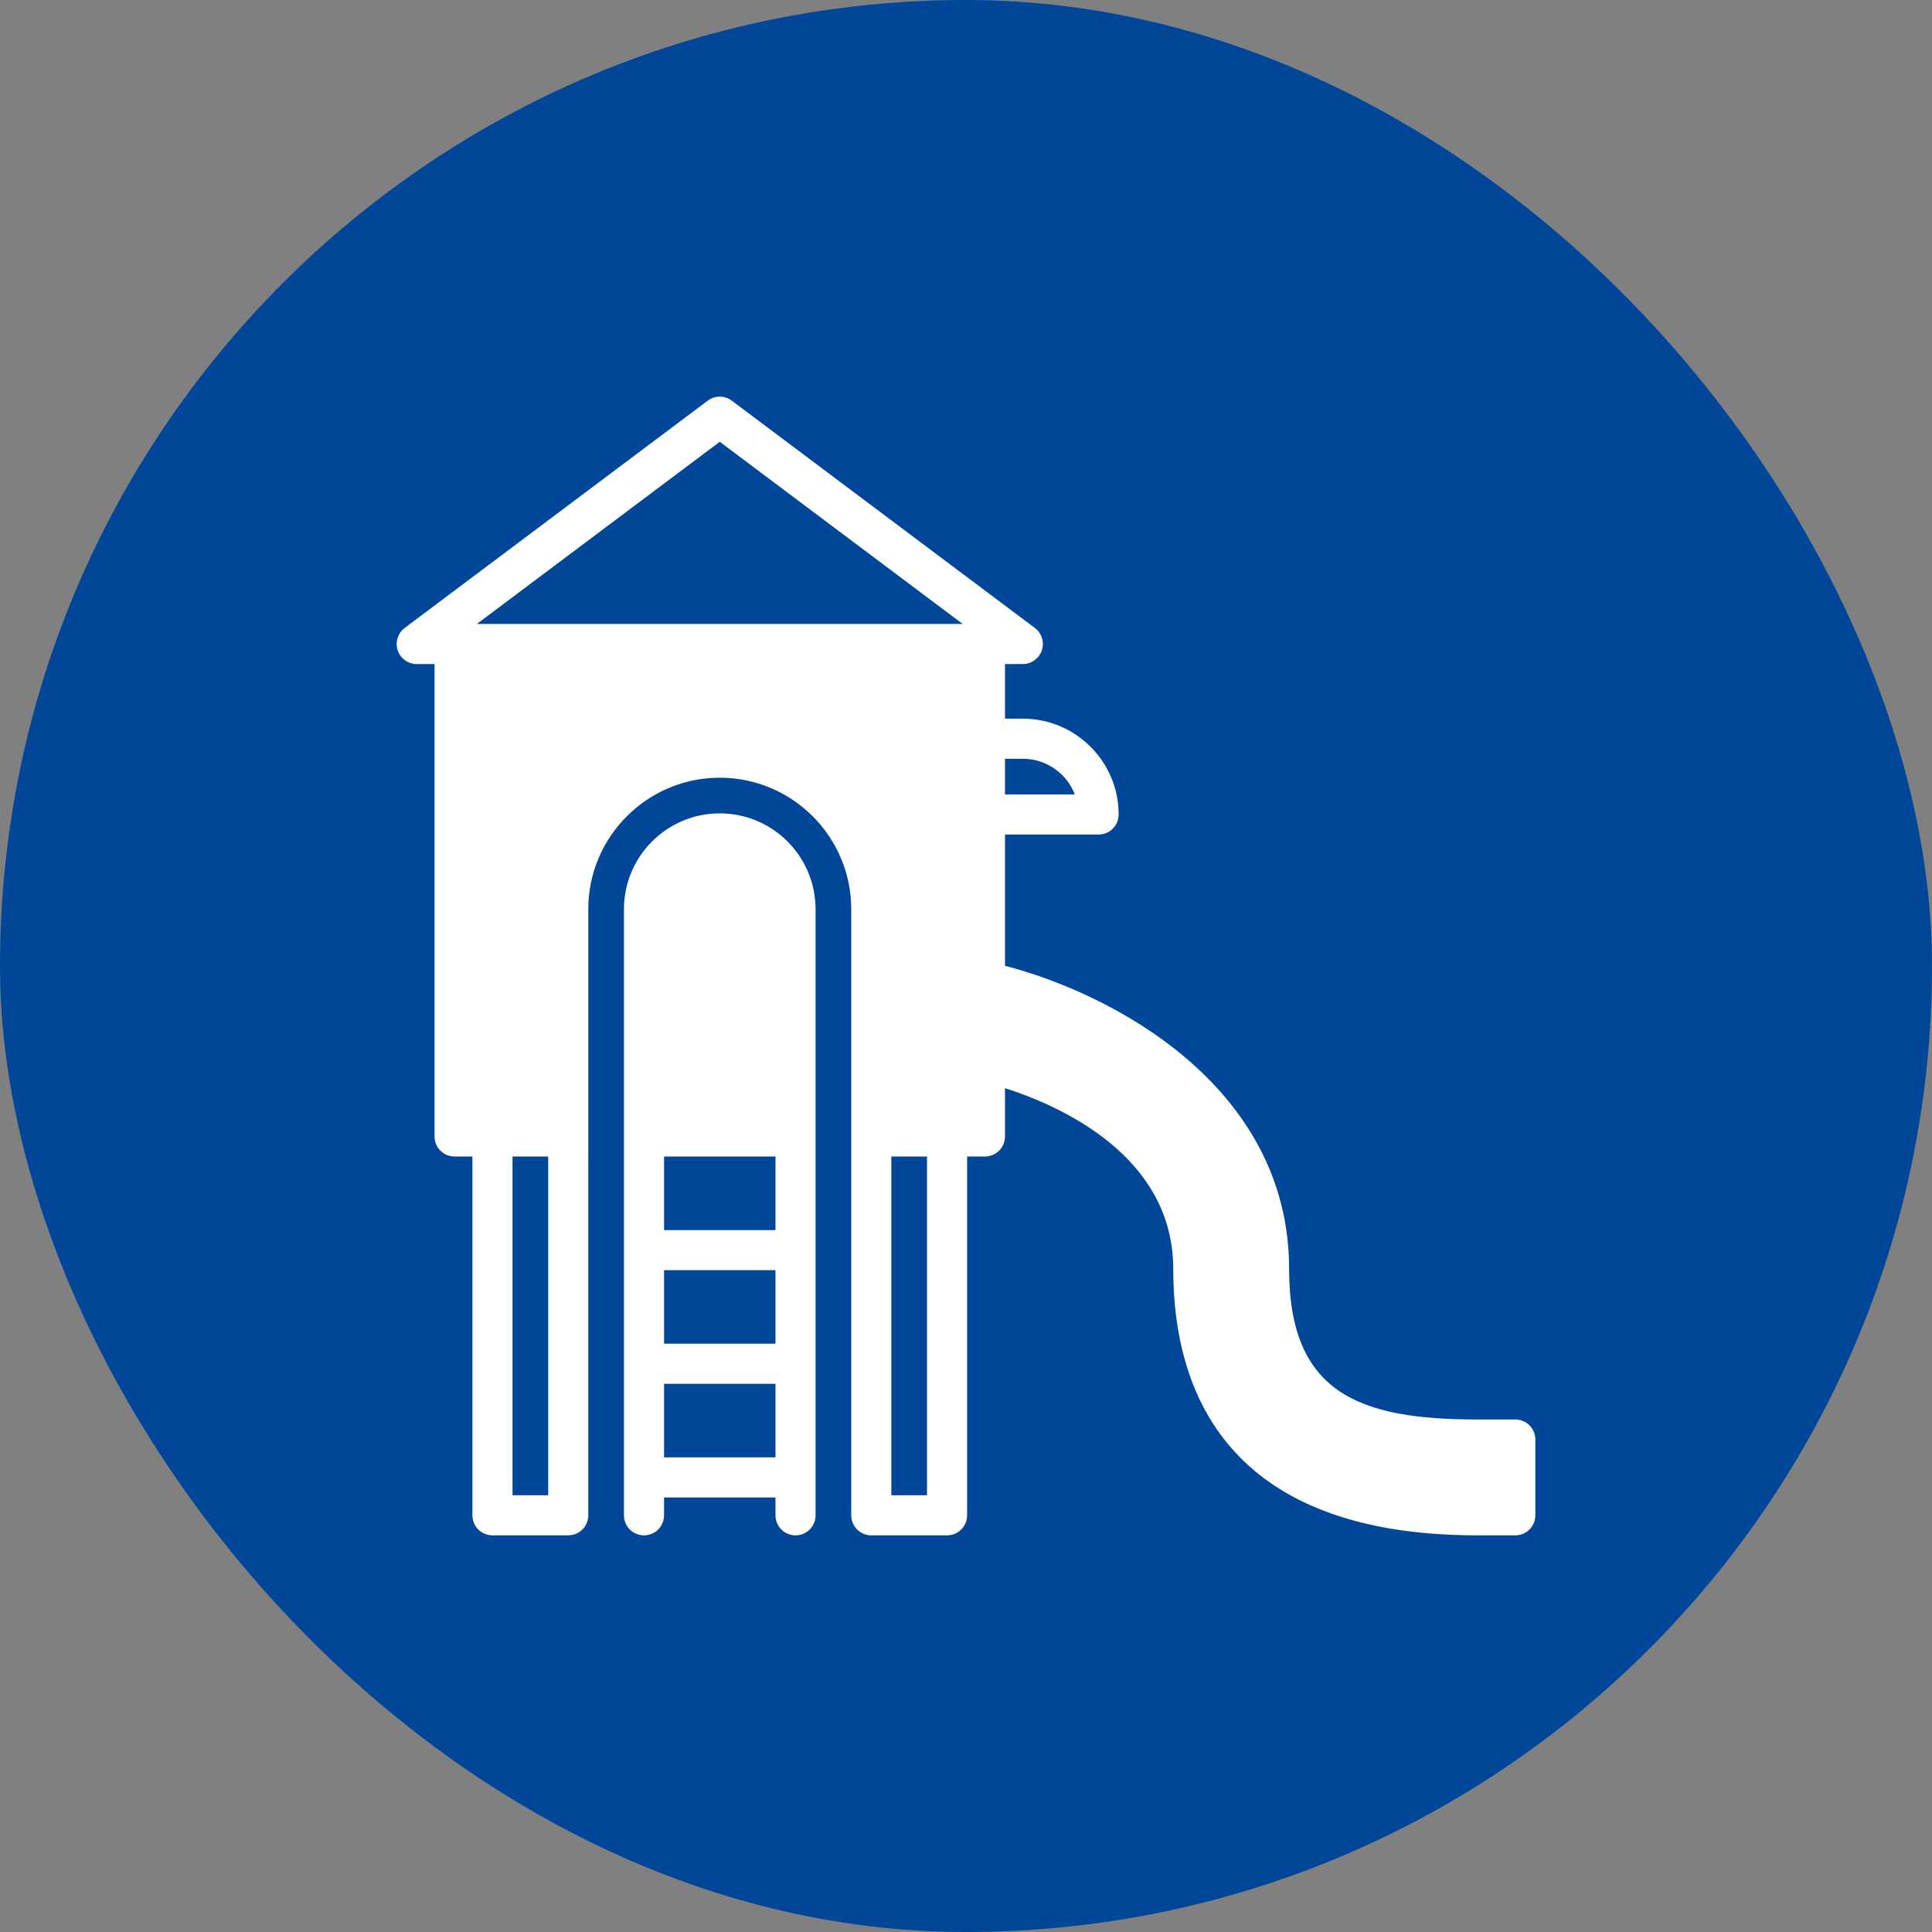 <!DOCTYPE svg PUBLIC "-//W3C//DTD SVG 1.1//EN" "http://www.w3.org/Graphics/SVG/1.1/DTD/svg11.dtd">
<!-- Uploaded to: SVG Repo, www.svgrepo.com, Transformed by: SVG Repo Mixer Tools -->
<svg fill="#ffffff" height="67px" width="67px" version="1.1" id="Layer_1" xmlns="http://www.w3.org/2000/svg" xmlns:xlink="http://www.w3.org/1999/xlink" viewBox="-179.2 -179.2 870.40 870.40" xml:space="preserve" stroke="#ffffff">
<rect x="-179.2" y="-179.2" width="870.40" height="870.40" fill="#808080" stroke="none"/>
<g id="SVGRepo_bgCarrier" stroke-width="0">
<rect x="-179.2" y="-179.2" width="870.40" height="870.40" rx="435.2" fill="#004699" strokewidth="0"/>
</g>
<g id="SVGRepo_tracerCarrier" stroke-linecap="round" stroke-linejoin="round"/>
<g id="SVGRepo_iconCarrier"> <g> <g> <path d="M145.069,187.734c-23.526,0-42.667,19.14-42.667,42.667v102.4v8.533v42.667v51.2v51.2v17.067 c0,4.71,3.814,8.533,8.533,8.533s8.533-3.823,8.533-8.533v-8.533h51.2v8.533c0,4.71,3.814,8.533,8.533,8.533 c4.719,0,8.533-3.823,8.533-8.533v-17.067v-51.2v-51.2v-42.667v-8.533v-102.4C187.736,206.875,168.595,187.734,145.069,187.734z M170.669,477.868h-51.2v-34.133h51.2V477.868z M170.669,426.669h-51.2v-34.133h51.2V426.669z M170.669,375.469h-51.2v-34.133 h51.2V375.469z"/> </g> </g> <g> <g> <path d="M503.469,460.802h-17.067c-52.685,0-85.333-11.426-85.333-68.267c0-82.44-80.137-123.998-128-136.243v-60.024h42.667 c4.719,0,8.533-3.823,8.533-8.533c0-23.526-19.14-42.667-42.667-42.667h-8.533v-25.6h8.533c3.678,0,6.929-2.355,8.09-5.837 c1.169-3.49-0.034-7.322-2.97-9.523L150.189,1.708c-3.038-2.278-7.202-2.278-10.24,0L3.416,104.109 c-2.935,2.202-4.139,6.033-2.97,9.523c1.152,3.482,4.412,5.837,8.09,5.837h8.533v213.333c0,4.71,3.814,8.533,8.533,8.533h8.533 v162.133c0,4.71,3.814,8.533,8.533,8.533h34.134c4.719,0,8.533-3.823,8.533-8.533V341.336v-8.533v-102.4 c0-32.939,26.803-59.733,59.733-59.733c32.93,0,59.733,26.795,59.733,59.733v102.4v8.533v162.133c0,4.71,3.814,8.533,8.533,8.533 h34.133c4.719,0,8.533-3.823,8.533-8.533V341.336h8.533c4.719,0,8.533-3.823,8.533-8.533v-22.46 c24.866,7.859,76.8,30.438,76.8,82.193c0,54.494,23.68,119.467,136.533,119.467h17.067c4.719,0,8.533-3.823,8.533-8.533v-34.133 C512.002,464.617,508.188,460.802,503.469,460.802z M68.269,494.935H51.202v-153.6h17.067V494.935z M238.936,494.935h-17.067 v-153.6h17.067V494.935z M34.136,102.401l110.933-83.2l110.933,83.2H34.136z M273.069,162.135L273.069,162.135h8.533 c11.127,0,20.617,7.125,24.141,17.067h-32.674V162.135z"/> </g> </g> </g>
</svg>